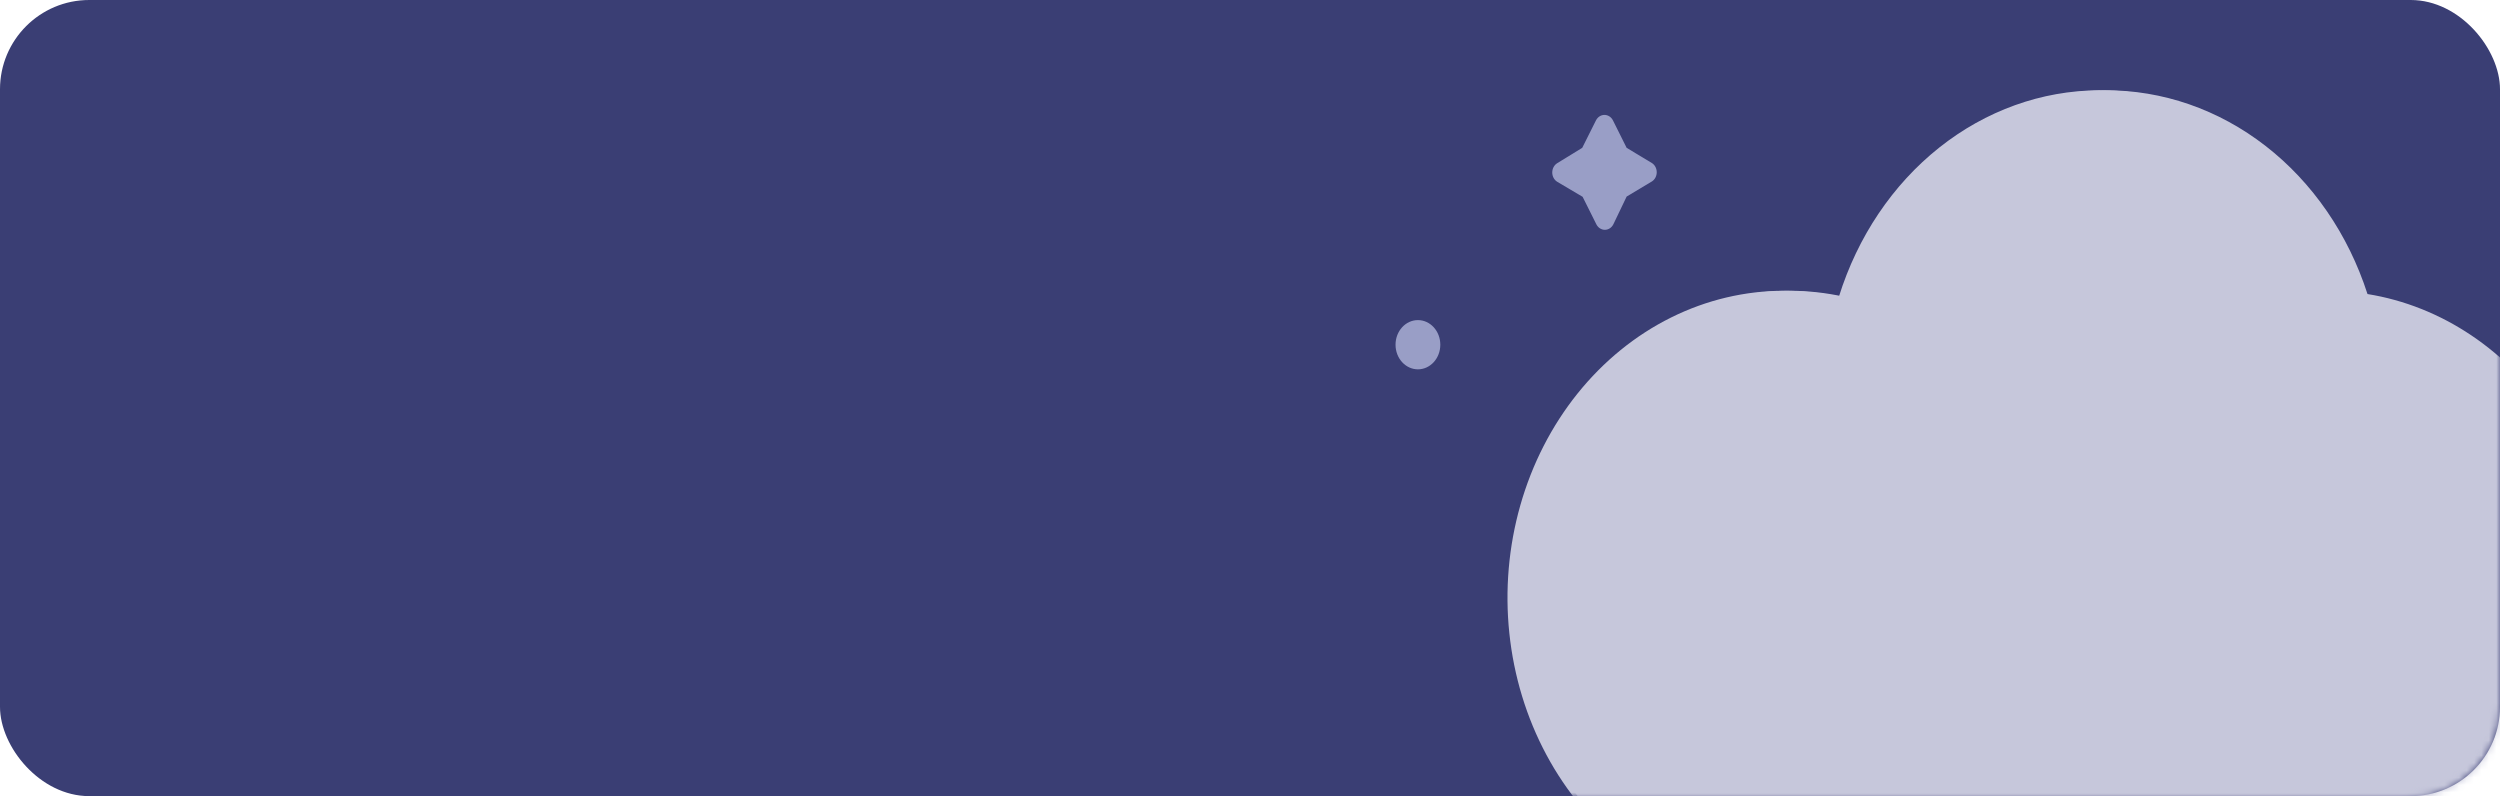 <svg width="336" height="107" viewBox="0 0 336 107" fill="none" xmlns="http://www.w3.org/2000/svg">
<rect width="336.001" height="107" rx="12" fill="#3A3E74"/>
<mask id="mask0_429_8321" style="mask-type:alpha" maskUnits="userSpaceOnUse" x="0" y="0" width="335" height="107">
<rect width="335" height="107" rx="12" fill="#3A3E74"/>
</mask>
<g mask="url(#mask0_429_8321)">
<path d="M239.785 39.079C242.256 39.078 244.72 39.349 247.142 39.889C249.66 31.816 254.373 24.81 260.63 19.838C266.888 14.867 274.38 12.175 282.074 12.134C289.769 12.094 297.284 14.707 303.584 19.612C309.883 24.517 314.656 31.474 317.243 39.52C322.178 40.318 326.918 42.211 331.18 45.087C335.441 47.962 339.139 51.761 342.05 56.257C344.962 60.752 347.029 65.853 348.128 71.254C349.227 76.656 349.336 82.248 348.448 87.697C347.559 93.146 345.692 98.341 342.958 102.971C340.223 107.602 336.677 111.574 332.53 114.651C328.384 117.728 323.722 119.846 318.823 120.88C313.924 121.914 308.887 121.842 304.013 120.668C300.475 124.971 296.165 128.404 291.361 130.747C286.557 133.091 281.365 134.293 276.118 134.277C270.87 134.26 265.684 133.025 260.892 130.652C256.1 128.278 251.808 124.818 248.292 120.493C243.189 121.83 237.89 121.952 232.741 120.852C227.593 119.752 222.713 117.455 218.421 114.111C214.129 110.768 210.523 106.453 207.84 101.452C205.157 96.45 203.458 90.875 202.854 85.092C202.249 79.309 202.754 73.45 204.335 67.899C205.915 62.348 208.536 57.232 212.024 52.886C215.512 48.54 219.789 45.063 224.574 42.683C229.359 40.303 234.543 39.075 239.785 39.079Z" fill="#C6C7DB"/>
</g>
<mask id="mask1_429_8321" style="mask-type:alpha" maskUnits="userSpaceOnUse" x="0" y="0" width="337" height="107">
<rect width="336.001" height="107" rx="12" fill="#3A3E74"/>
</mask>
<g mask="url(#mask1_429_8321)">
<path d="M240.502 39.079C242.98 39.078 245.451 39.349 247.881 39.889C250.406 31.816 255.133 24.81 261.409 19.838C267.685 14.867 275.201 12.175 282.918 12.134C290.635 12.094 298.173 14.707 304.491 19.612C310.81 24.517 315.597 31.474 318.192 39.52C323.141 40.318 327.895 42.211 332.17 45.087C336.445 47.962 340.153 51.761 343.073 56.257C345.994 60.752 348.067 65.853 349.17 71.254C350.272 76.656 350.381 82.248 349.49 87.697C348.599 93.146 346.726 98.341 343.983 102.971C341.24 107.602 337.684 111.574 333.525 114.651C329.366 117.728 324.69 119.846 319.776 120.88C314.862 121.914 309.811 121.842 304.922 120.668C301.373 124.971 297.051 128.404 292.232 130.747C287.414 133.091 282.206 134.293 276.943 134.277C271.68 134.26 266.479 133.025 261.672 130.652C256.866 128.278 252.561 124.818 249.034 120.493C243.916 121.83 238.601 121.952 233.437 120.852C228.273 119.752 223.378 117.455 219.074 114.111C214.769 110.768 211.153 106.453 208.461 101.452C205.77 96.45 204.066 90.875 203.46 85.092C202.854 79.309 203.36 73.45 204.945 67.899C206.53 62.348 209.159 57.232 212.657 52.886C216.156 48.54 220.446 45.063 225.245 42.683C230.044 40.303 235.244 39.075 240.502 39.079Z" fill="#C6C7DB"/>
</g>
<path d="M212.65 19.87L214.507 16.162C214.622 15.944 214.787 15.762 214.985 15.636C215.184 15.51 215.41 15.443 215.639 15.443C215.869 15.443 216.095 15.51 216.293 15.636C216.492 15.762 216.657 15.944 216.771 16.162L218.621 19.87L222.009 21.907C222.209 22.032 222.374 22.213 222.489 22.431C222.604 22.649 222.665 22.897 222.665 23.148C222.665 23.4 222.604 23.648 222.489 23.866C222.374 24.084 222.209 24.265 222.009 24.39L218.621 26.418L216.824 30.168C216.71 30.387 216.545 30.568 216.346 30.694C216.147 30.82 215.922 30.887 215.692 30.887C215.462 30.887 215.237 30.82 215.038 30.694C214.839 30.568 214.674 30.387 214.56 30.168L212.703 26.451L209.277 24.423C209.078 24.298 208.912 24.117 208.797 23.899C208.682 23.681 208.622 23.433 208.622 23.182C208.622 22.93 208.682 22.682 208.797 22.464C208.912 22.246 209.078 22.065 209.277 21.94L212.65 19.87Z" fill="#999EC6"/>
<path d="M190.569 49.639C192.231 49.639 193.578 48.158 193.578 46.33C193.578 44.502 192.231 43.021 190.569 43.021C188.907 43.021 187.56 44.502 187.56 46.33C187.56 48.158 188.907 49.639 190.569 49.639Z" fill="#999EC6"/>
</svg>

